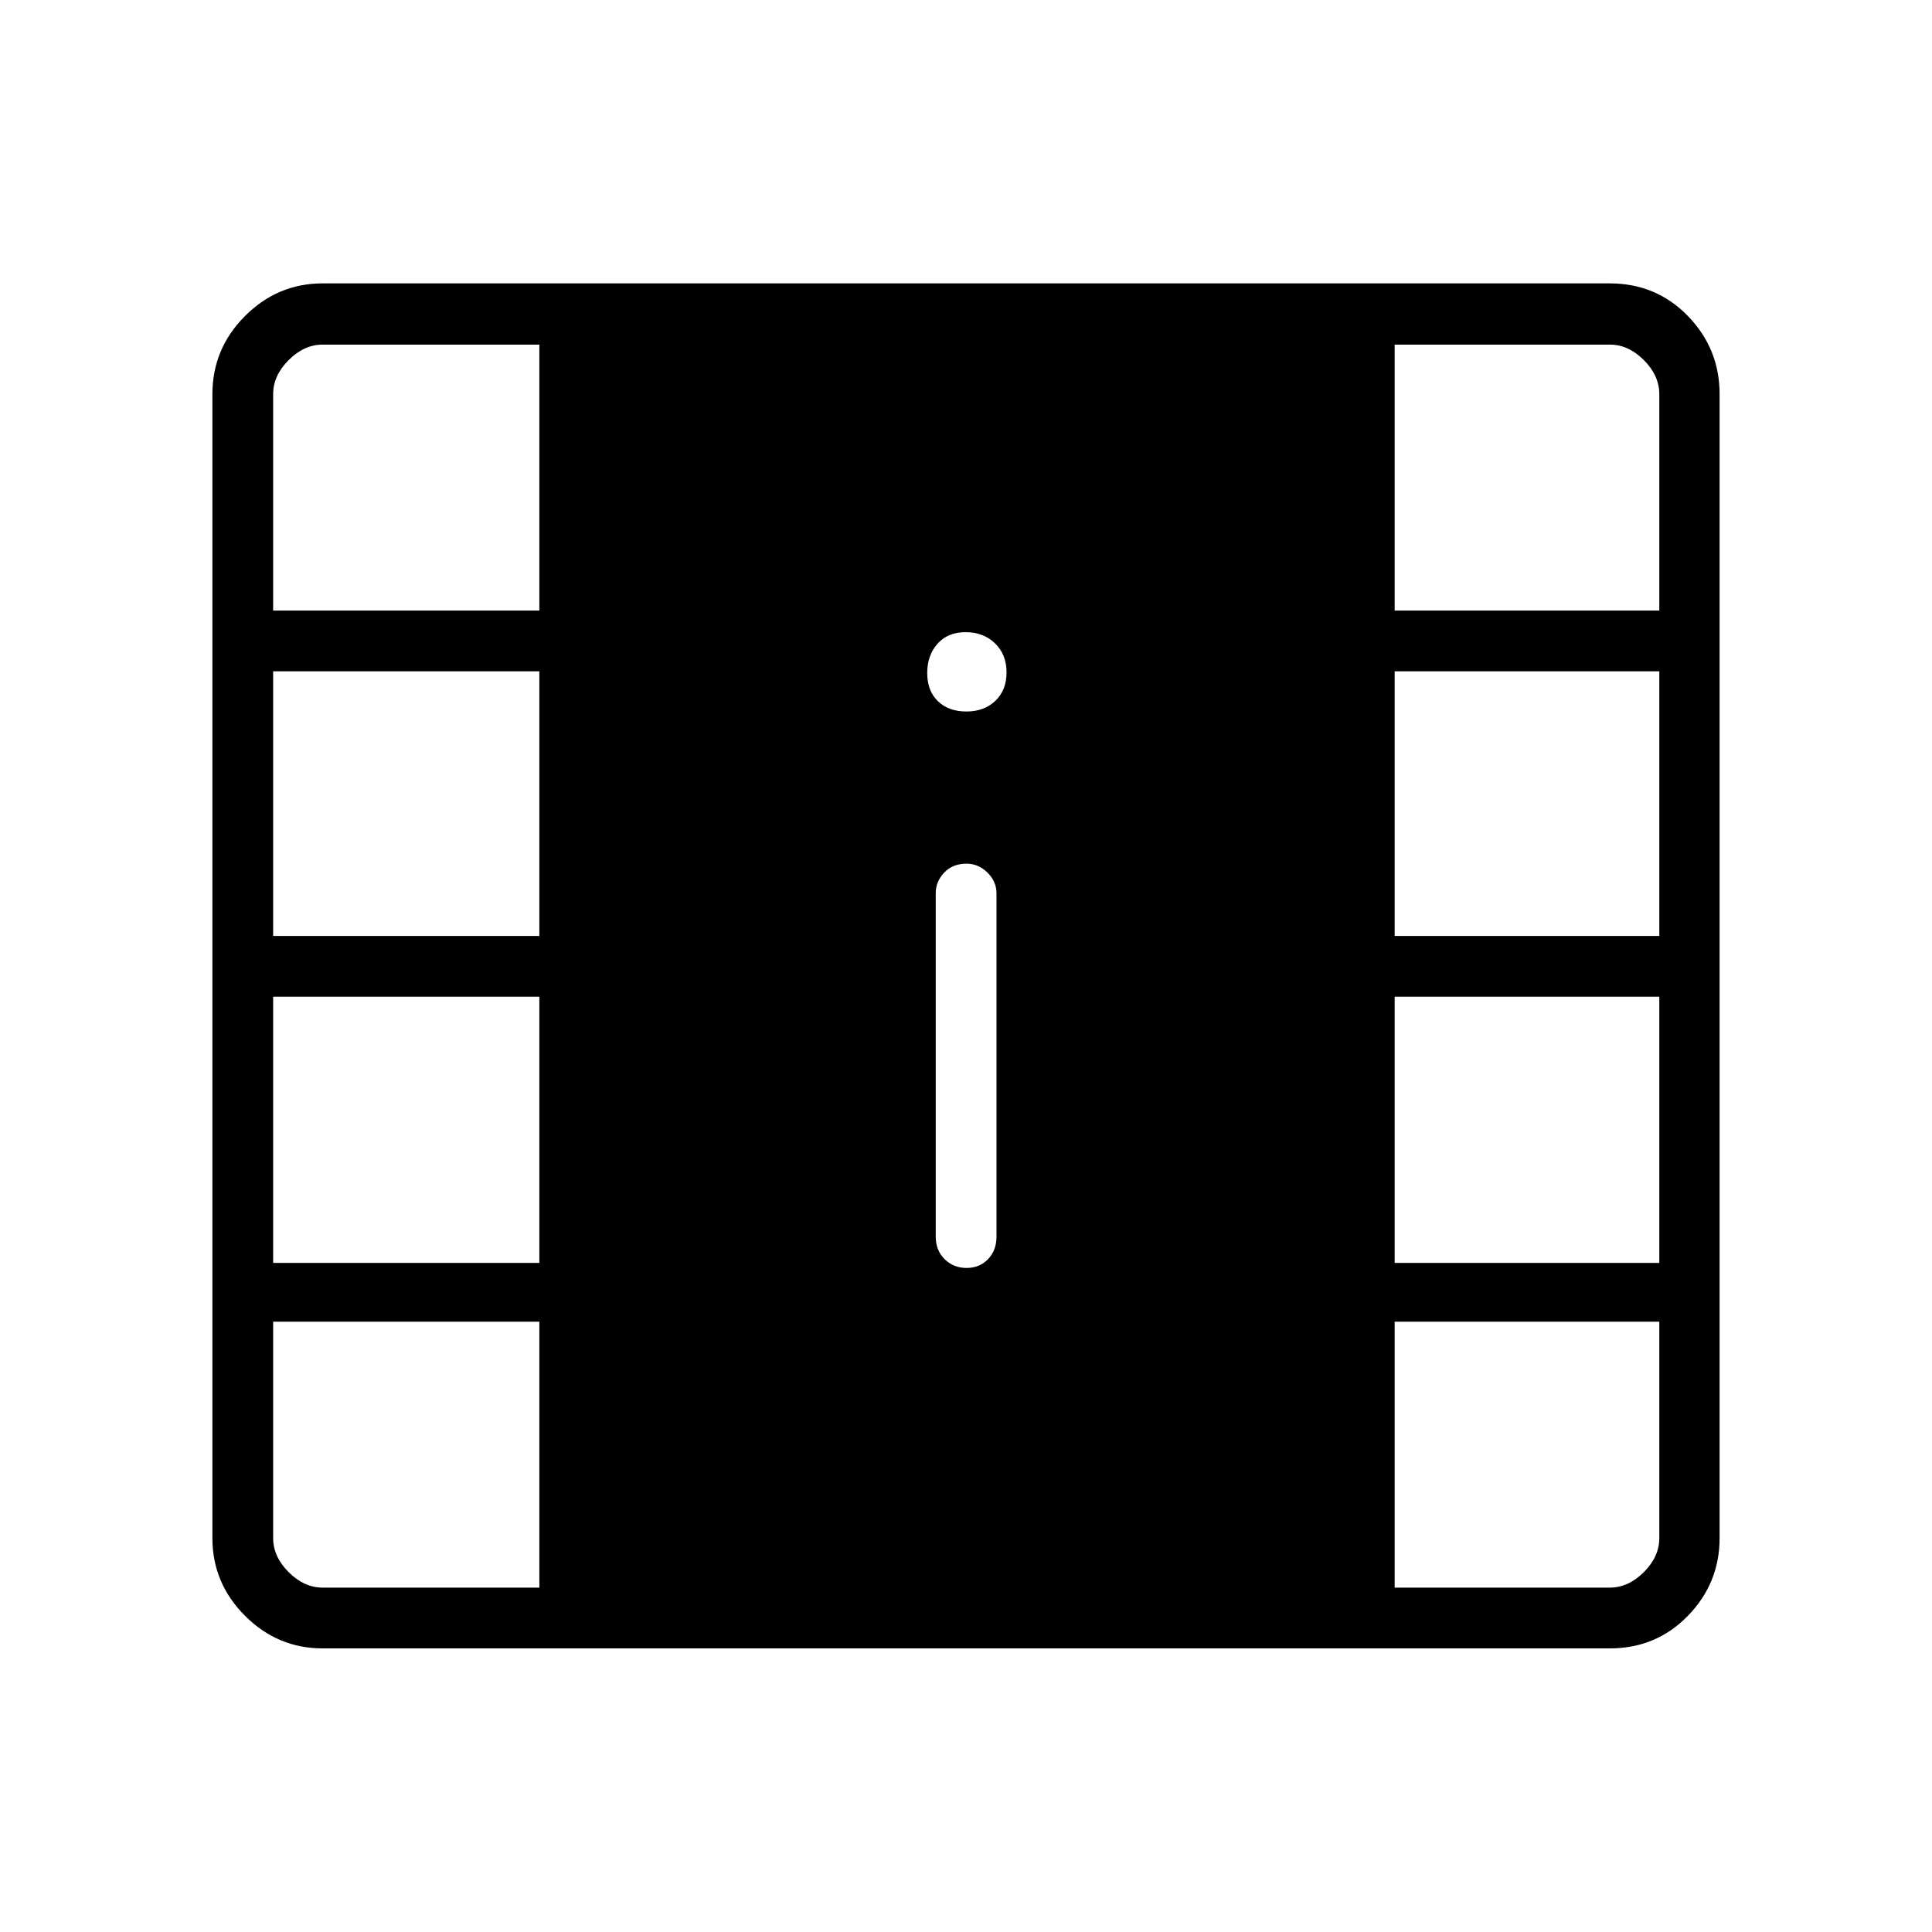 <svg xmlns="http://www.w3.org/2000/svg" height="48" viewBox="0 -960 960 960" width="48"><path d="M160.35-140.92q-22.42 0-38.61-16.2-16.2-16.2-16.2-38.61v-568.42q0-22.59 16.2-38.82 16.19-16.22 38.61-16.22h639.53q23.07 0 38.83 16.22 15.75 16.23 15.75 38.82v568.42q0 22.41-15.75 38.61-15.76 16.2-38.83 16.2H160.35Zm319.92-189.04q6.46 0 10.67-4.37 4.21-4.36 4.21-11.17v-170.69q0-5.79-4.49-10.22-4.49-4.44-10.38-4.44-6.9 0-11.11 4.44-4.21 4.43-4.21 10.22v170.69q0 6.81 4.43 11.17 4.43 4.37 10.88 4.37Zm-.08-276.5q8.85 0 14.41-5.31 5.55-5.3 5.55-14.15 0-8.85-5.74-14.41-5.75-5.55-14.6-5.55t-13.96 5.74q-5.12 5.75-5.12 14.6t5.31 13.96q5.3 5.12 14.15 5.12ZM160.35-171.12H268v-132.15H135.73v107.54q0 9.23 7.69 16.92 7.7 7.69 16.93 7.69Zm532.65 0h106.88q9.24 0 16.93-7.69 7.69-7.69 7.69-16.92v-107.54H693v132.15ZM135.73-332.46H268v-132.27H135.73v132.27Zm557.27 0h131.5v-132.27H693v132.27ZM135.73-494.92H268v-131.5H135.73v131.5Zm557.27 0h131.5v-131.5H693v131.5Zm-557.27-161.7H268v-132.15H160.35q-9.23 0-16.93 7.69-7.69 7.7-7.69 16.93v107.53Zm557.27 0h131.5v-107.53q0-9.23-7.69-16.93-7.69-7.69-16.93-7.69H693v132.15Z"/></svg>